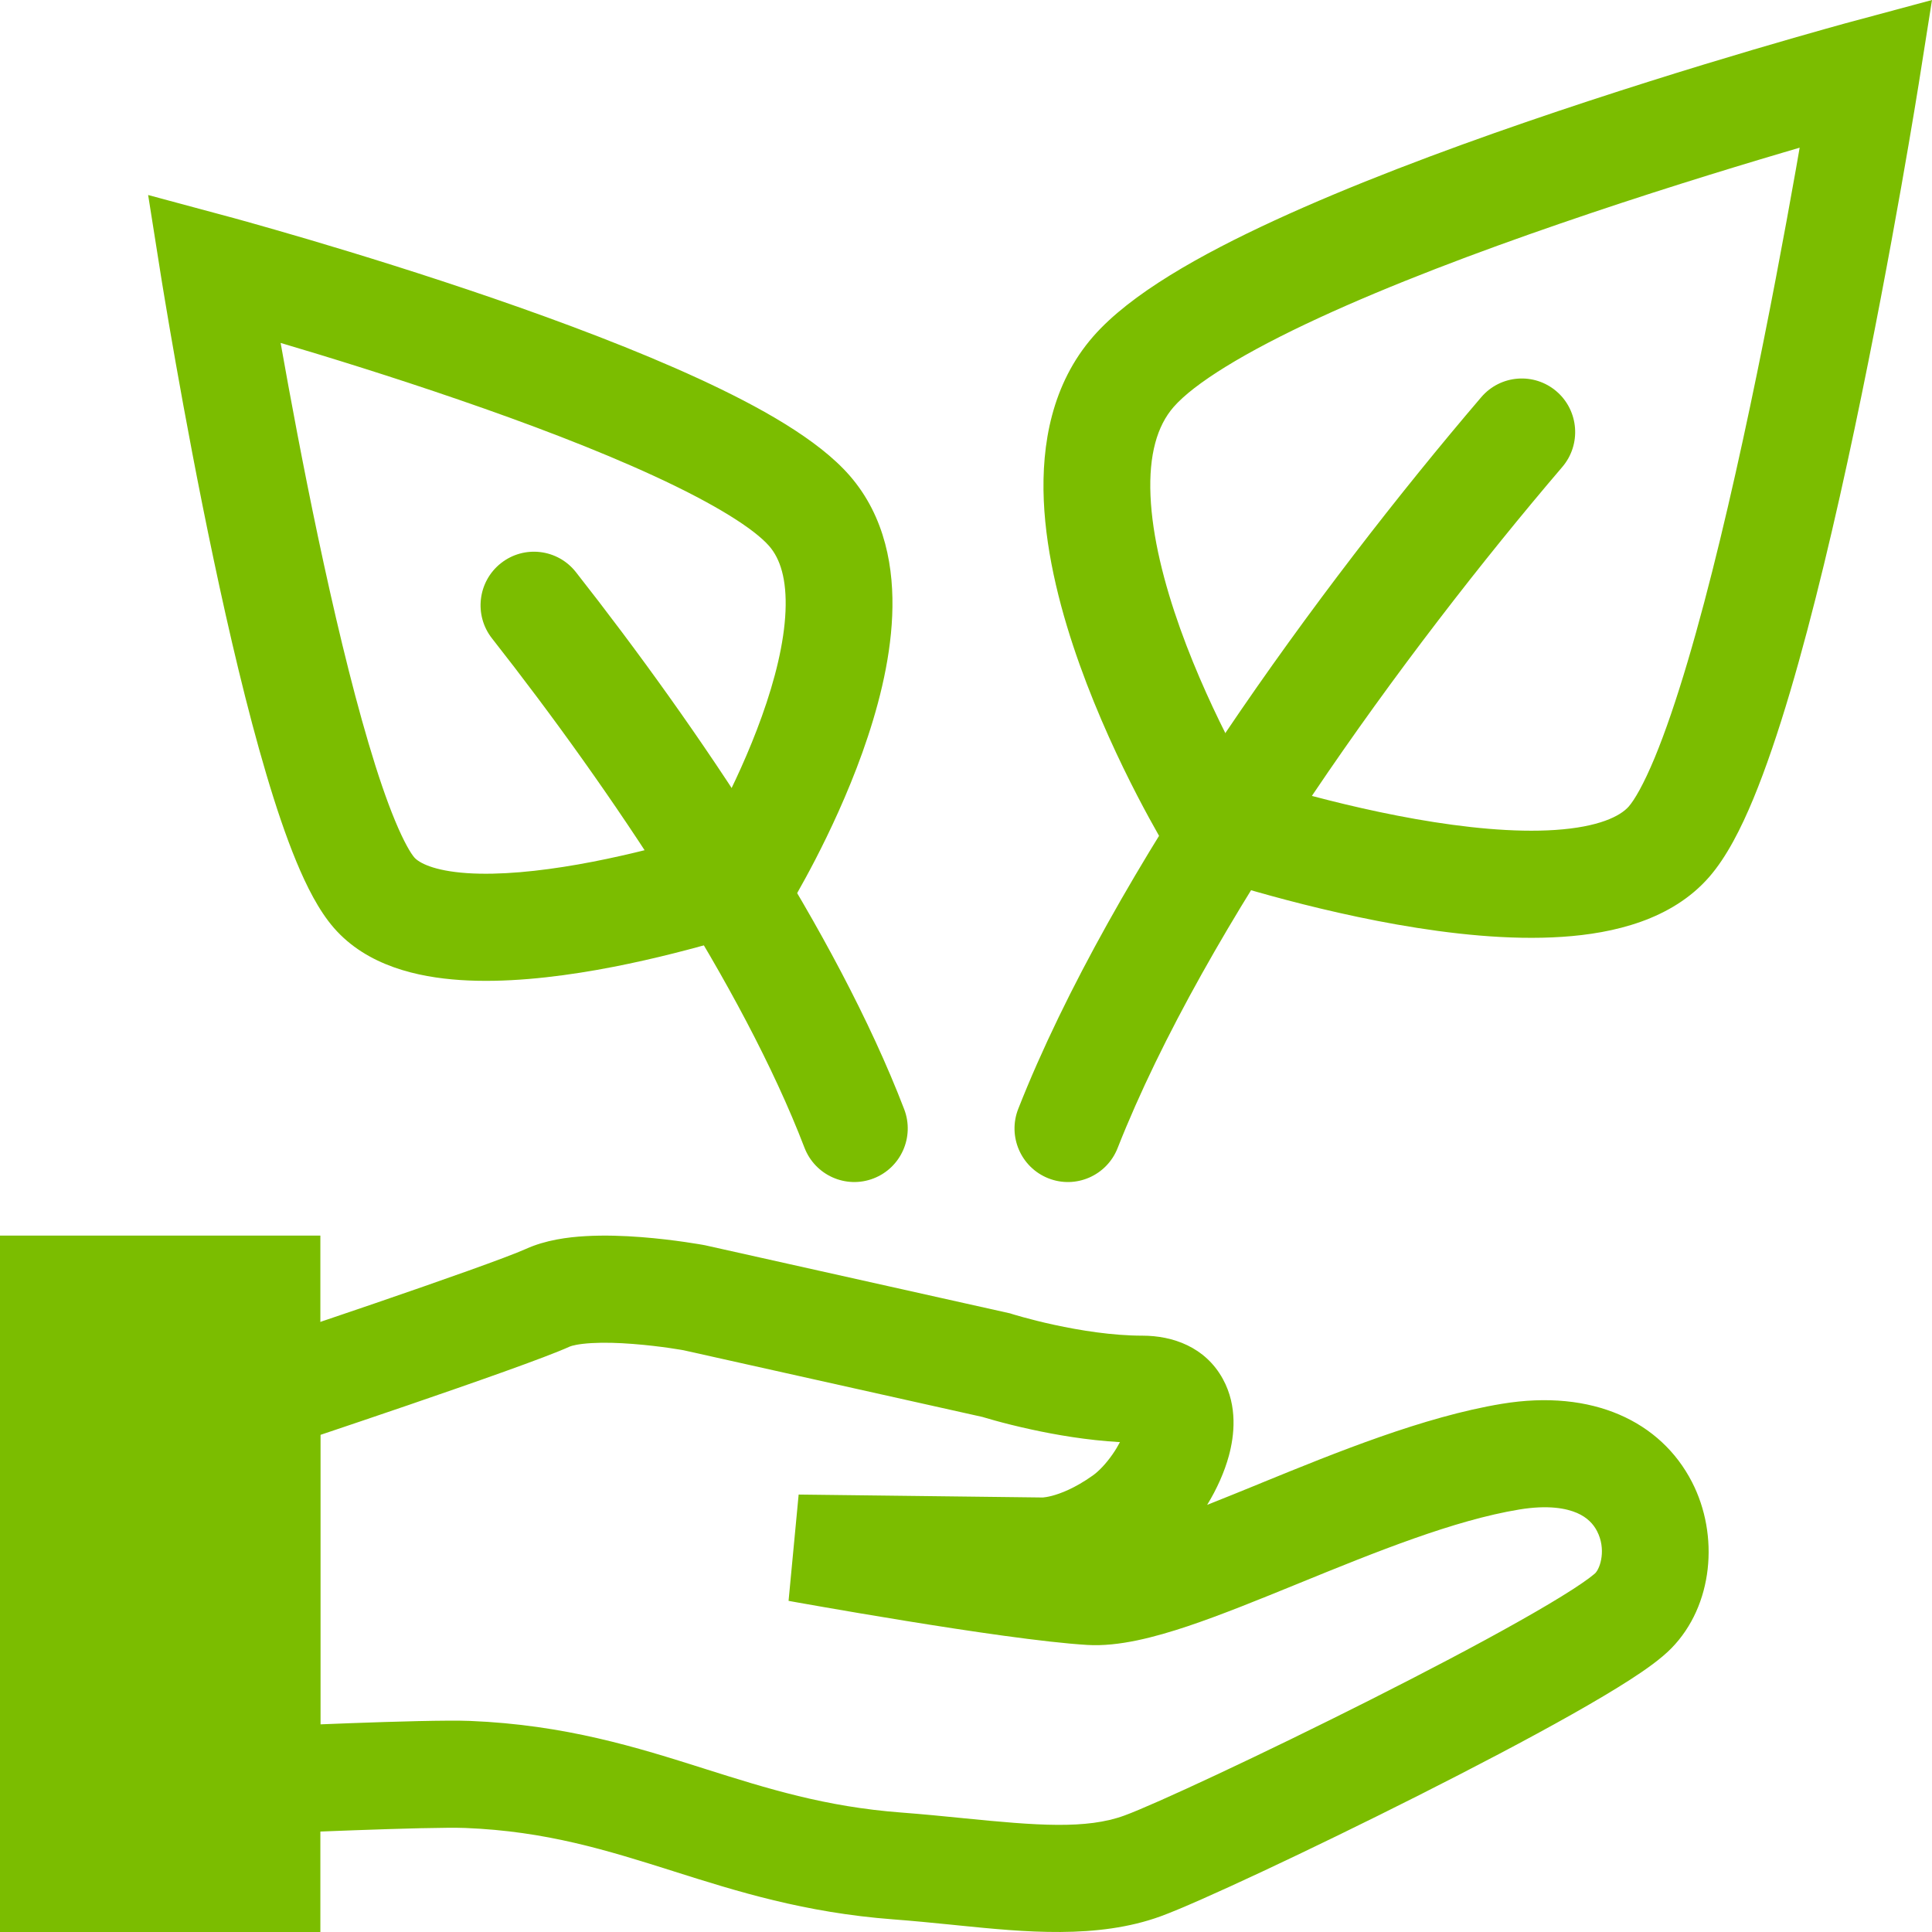 <svg width="50" height="50" viewBox="0 0 50 50" fill="none" xmlns="http://www.w3.org/2000/svg">
<path fill-rule="evenodd" clip-rule="evenodd" d="M49.666 2.11L48.301 1.893L47.943 0.554L50 0L49.666 2.11ZM31.397 21.284C30.22 22.011 30.22 22.01 30.22 22.01L30.218 22.008L30.214 22.001L30.2 21.979L30.153 21.9C30.113 21.832 30.057 21.736 29.986 21.613C29.846 21.366 29.651 21.015 29.427 20.582C28.982 19.722 28.416 18.527 27.943 17.206C27.475 15.898 27.075 14.399 27.013 12.949C26.952 11.504 27.221 9.936 28.292 8.708C29.256 7.603 31.072 6.588 32.979 5.708C34.958 4.795 37.284 3.919 39.489 3.16C41.698 2.4 43.809 1.749 45.367 1.288C46.146 1.058 46.788 0.875 47.236 0.749C47.46 0.686 47.636 0.637 47.756 0.604L47.894 0.567L47.943 0.554C47.943 0.554 47.943 0.554 48.301 1.893C49.666 2.11 49.666 2.11 49.666 2.11L49.658 2.162L49.634 2.308C49.613 2.437 49.582 2.624 49.543 2.863C49.463 3.341 49.347 4.027 49.2 4.857C48.906 6.517 48.489 8.762 47.996 11.097C47.504 13.427 46.931 15.868 46.325 17.913C46.022 18.935 45.704 19.88 45.376 20.673C45.06 21.435 44.687 22.176 44.234 22.696C43.264 23.809 41.753 24.157 40.434 24.245C39.057 24.338 37.533 24.17 36.16 23.928C34.774 23.683 33.475 23.351 32.528 23.082C32.052 22.947 31.662 22.827 31.388 22.74C31.251 22.696 31.144 22.661 31.069 22.636L30.958 22.599L30.951 22.597L30.949 22.596C30.949 22.596 30.948 22.595 31.397 21.284ZM31.397 21.284L30.22 22.01L30.48 22.434L30.949 22.596L31.397 21.284ZM32.325 20.129C32.568 20.205 32.893 20.304 33.28 20.414C34.172 20.667 35.374 20.974 36.638 21.197C37.915 21.422 39.191 21.55 40.25 21.479C41.367 21.404 41.929 21.128 42.154 20.87C42.298 20.704 42.533 20.31 42.824 19.609C43.101 18.939 43.388 18.095 43.676 17.123C44.252 15.182 44.806 12.822 45.292 10.522C45.777 8.227 46.188 6.014 46.479 4.373C46.513 4.181 46.545 3.997 46.575 3.822C46.438 3.862 46.296 3.904 46.148 3.948C44.615 4.401 42.545 5.039 40.386 5.783C38.221 6.527 35.992 7.369 34.134 8.227C32.205 9.117 30.903 9.925 30.372 10.534C29.949 11.019 29.729 11.766 29.775 12.83C29.82 13.888 30.123 15.091 30.544 16.27C30.962 17.437 31.471 18.515 31.881 19.305C32.053 19.639 32.206 19.919 32.325 20.129ZM5.891 5.601L5.533 6.94L4.168 7.157L3.834 5.047L5.891 5.601ZM19.27 22.698C20.446 23.424 20.447 23.424 20.447 23.424L20.448 23.421L20.452 23.415L20.463 23.397L20.503 23.331C20.536 23.275 20.583 23.195 20.641 23.094C20.756 22.891 20.916 22.602 21.1 22.247C21.465 21.541 21.931 20.559 22.32 19.472C22.704 18.396 23.039 17.151 23.09 15.935C23.142 14.726 22.918 13.375 21.988 12.307C21.164 11.362 19.64 10.518 18.092 9.804C16.473 9.057 14.573 8.342 12.778 7.724C10.978 7.104 9.259 6.574 7.991 6.199C7.356 6.012 6.833 5.863 6.468 5.76C6.285 5.709 6.142 5.669 6.044 5.642L5.932 5.612L5.891 5.601C5.891 5.601 5.891 5.601 5.533 6.94C4.168 7.157 4.168 7.157 4.168 7.157L4.175 7.2L4.194 7.319C4.211 7.424 4.236 7.577 4.269 7.771C4.334 8.161 4.428 8.718 4.548 9.394C4.787 10.745 5.126 12.572 5.528 14.473C5.928 16.369 6.395 18.361 6.891 20.033C7.138 20.867 7.399 21.645 7.671 22.301C7.93 22.925 8.246 23.561 8.643 24.016C9.502 25.001 10.818 25.29 11.908 25.363C13.057 25.44 14.319 25.3 15.444 25.102C16.582 24.901 17.646 24.628 18.421 24.408C18.81 24.298 19.131 24.2 19.355 24.128C19.467 24.092 19.556 24.063 19.617 24.043L19.689 24.019L19.709 24.012L19.717 24.009C19.717 24.009 19.718 24.009 19.27 22.698ZM19.27 22.698L20.447 23.424L20.187 23.848L19.717 24.009L19.27 22.698ZM18.34 21.541C18.427 21.386 18.531 21.193 18.647 20.97C18.976 20.334 19.384 19.469 19.718 18.535C20.057 17.589 20.294 16.64 20.329 15.817C20.364 14.988 20.191 14.458 19.907 14.133C19.517 13.685 18.507 13.047 16.937 12.323C15.438 11.631 13.636 10.95 11.881 10.347C10.156 9.753 8.5 9.241 7.263 8.875C7.265 8.886 7.267 8.898 7.269 8.91C7.505 10.241 7.838 12.037 8.231 13.898C8.626 15.765 9.075 17.674 9.54 19.242C9.772 20.027 10.002 20.704 10.223 21.236C10.457 21.801 10.634 22.089 10.723 22.191C10.836 22.32 11.204 22.537 12.093 22.597C12.924 22.652 13.937 22.552 14.966 22.371C15.982 22.192 16.95 21.945 17.669 21.741C17.931 21.666 18.159 21.598 18.34 21.541ZM15.314 34.759C14.963 34.779 14.791 34.829 14.748 34.848C14.122 35.133 12.22 35.797 10.579 36.36C9.735 36.648 8.927 36.922 8.33 37.122C8.317 37.127 8.304 37.131 8.291 37.135V44.626C8.534 44.616 8.795 44.606 9.063 44.596C10.207 44.554 11.568 44.514 12.158 44.537C14.635 44.637 16.494 45.224 18.216 45.769L18.253 45.781C19.867 46.291 21.362 46.76 23.321 46.908C23.874 46.95 24.41 47.003 24.912 47.053L24.919 47.054C26.846 47.247 28.114 47.345 29.096 46.987C29.862 46.709 32.659 45.407 35.481 43.983C36.876 43.279 38.245 42.562 39.333 41.947C39.878 41.64 40.341 41.365 40.696 41.136C40.874 41.021 41.015 40.924 41.123 40.844C41.176 40.804 41.216 40.773 41.245 40.748C41.276 40.723 41.287 40.711 41.285 40.714C41.422 40.573 41.569 40.087 41.332 39.627C41.237 39.442 41.079 39.271 40.812 39.155C40.535 39.035 40.065 38.943 39.318 39.066C37.635 39.343 35.625 40.155 33.617 40.975L33.588 40.987C32.602 41.389 31.613 41.793 30.736 42.087C29.893 42.368 28.957 42.62 28.142 42.571C27.022 42.504 25.058 42.211 23.439 41.948C22.616 41.815 21.858 41.685 21.307 41.589C21.031 41.541 20.807 41.501 20.651 41.474L20.408 41.43L20.669 38.679L26.986 38.755C26.989 38.755 26.993 38.755 26.998 38.754C27.031 38.751 27.106 38.742 27.217 38.714C27.436 38.657 27.81 38.521 28.281 38.186C28.427 38.083 28.617 37.891 28.795 37.634C28.869 37.528 28.932 37.422 28.984 37.322C28.133 37.274 27.318 37.132 26.696 36.996C26.308 36.912 25.981 36.828 25.75 36.764C25.634 36.732 25.541 36.705 25.475 36.685C25.457 36.68 25.442 36.675 25.428 36.671L17.693 34.945C17.677 34.942 17.653 34.938 17.62 34.932C17.554 34.921 17.454 34.905 17.331 34.887C17.083 34.851 16.744 34.809 16.379 34.781C16.009 34.752 15.636 34.74 15.314 34.759ZM17.965 33.585L18.217 32.222L18.241 32.226L26.142 33.99L26.201 34.009L26.211 34.012L26.264 34.028C26.312 34.042 26.386 34.064 26.482 34.09C26.674 34.143 26.951 34.215 27.28 34.286C27.952 34.432 28.791 34.567 29.568 34.567C30.346 34.567 31.192 34.857 31.647 35.687C32.037 36.397 31.941 37.165 31.804 37.672C31.689 38.096 31.493 38.534 31.241 38.946C31.662 38.78 32.107 38.598 32.576 38.407L32.662 38.371C34.566 37.594 36.848 36.663 38.871 36.33C41.219 35.943 42.982 36.789 43.788 38.354C44.498 39.733 44.339 41.551 43.255 42.657C42.984 42.934 42.58 43.217 42.191 43.468C41.772 43.738 41.257 44.043 40.688 44.364C39.548 45.008 38.137 45.746 36.723 46.46C33.928 47.871 30.985 49.249 30.04 49.593C28.401 50.191 26.505 50 24.82 49.831C24.761 49.825 24.703 49.819 24.645 49.813C24.136 49.762 23.631 49.712 23.114 49.673C20.82 49.5 19.061 48.944 17.455 48.436L17.422 48.425C15.693 47.879 14.138 47.392 12.048 47.308C11.589 47.289 10.354 47.324 9.163 47.367C8.583 47.388 8.035 47.41 7.632 47.428C7.431 47.437 7.266 47.444 7.151 47.449L5.528 47.523V35.135L6.74 34.732C6.91 34.675 7.155 34.593 7.452 34.493C8.046 34.294 8.849 34.022 9.686 33.736C11.404 33.147 13.137 32.536 13.61 32.322C14.117 32.092 14.693 32.017 15.155 31.991C15.646 31.963 16.151 31.982 16.59 32.016C17.034 32.05 17.436 32.101 17.726 32.143C17.871 32.164 17.991 32.183 18.075 32.197C18.117 32.204 18.151 32.21 18.175 32.214L18.203 32.219L18.212 32.221L18.215 32.221L18.217 32.222C18.217 32.222 18.217 32.222 17.965 33.585Z" fill="#7BBD00"/>
<path fill-rule="evenodd" clip-rule="evenodd" d="M40.283 10.129C40.862 10.627 40.929 11.503 40.433 12.084C36.314 16.904 31.186 23.971 28.923 29.714C28.642 30.426 27.839 30.775 27.13 30.494C26.42 30.212 26.072 29.407 26.353 28.695C28.789 22.513 34.161 15.164 38.334 10.28C38.831 9.698 39.703 9.631 40.283 10.129Z" fill="#7BBD00"/>
<path fill-rule="evenodd" clip-rule="evenodd" d="M12.963 14.576C12.364 15.05 12.261 15.922 12.734 16.523C15.833 20.467 19.214 25.516 20.82 29.703C21.095 30.417 21.894 30.773 22.606 30.498C23.319 30.223 23.674 29.421 23.4 28.706C21.642 24.125 18.054 18.815 14.904 14.806C14.431 14.205 13.563 14.102 12.963 14.576Z" fill="#7BBD00"/>
<path d="M0 31.977H8.291V50H0V31.977Z" fill="#7BBD00"/>
</svg>
